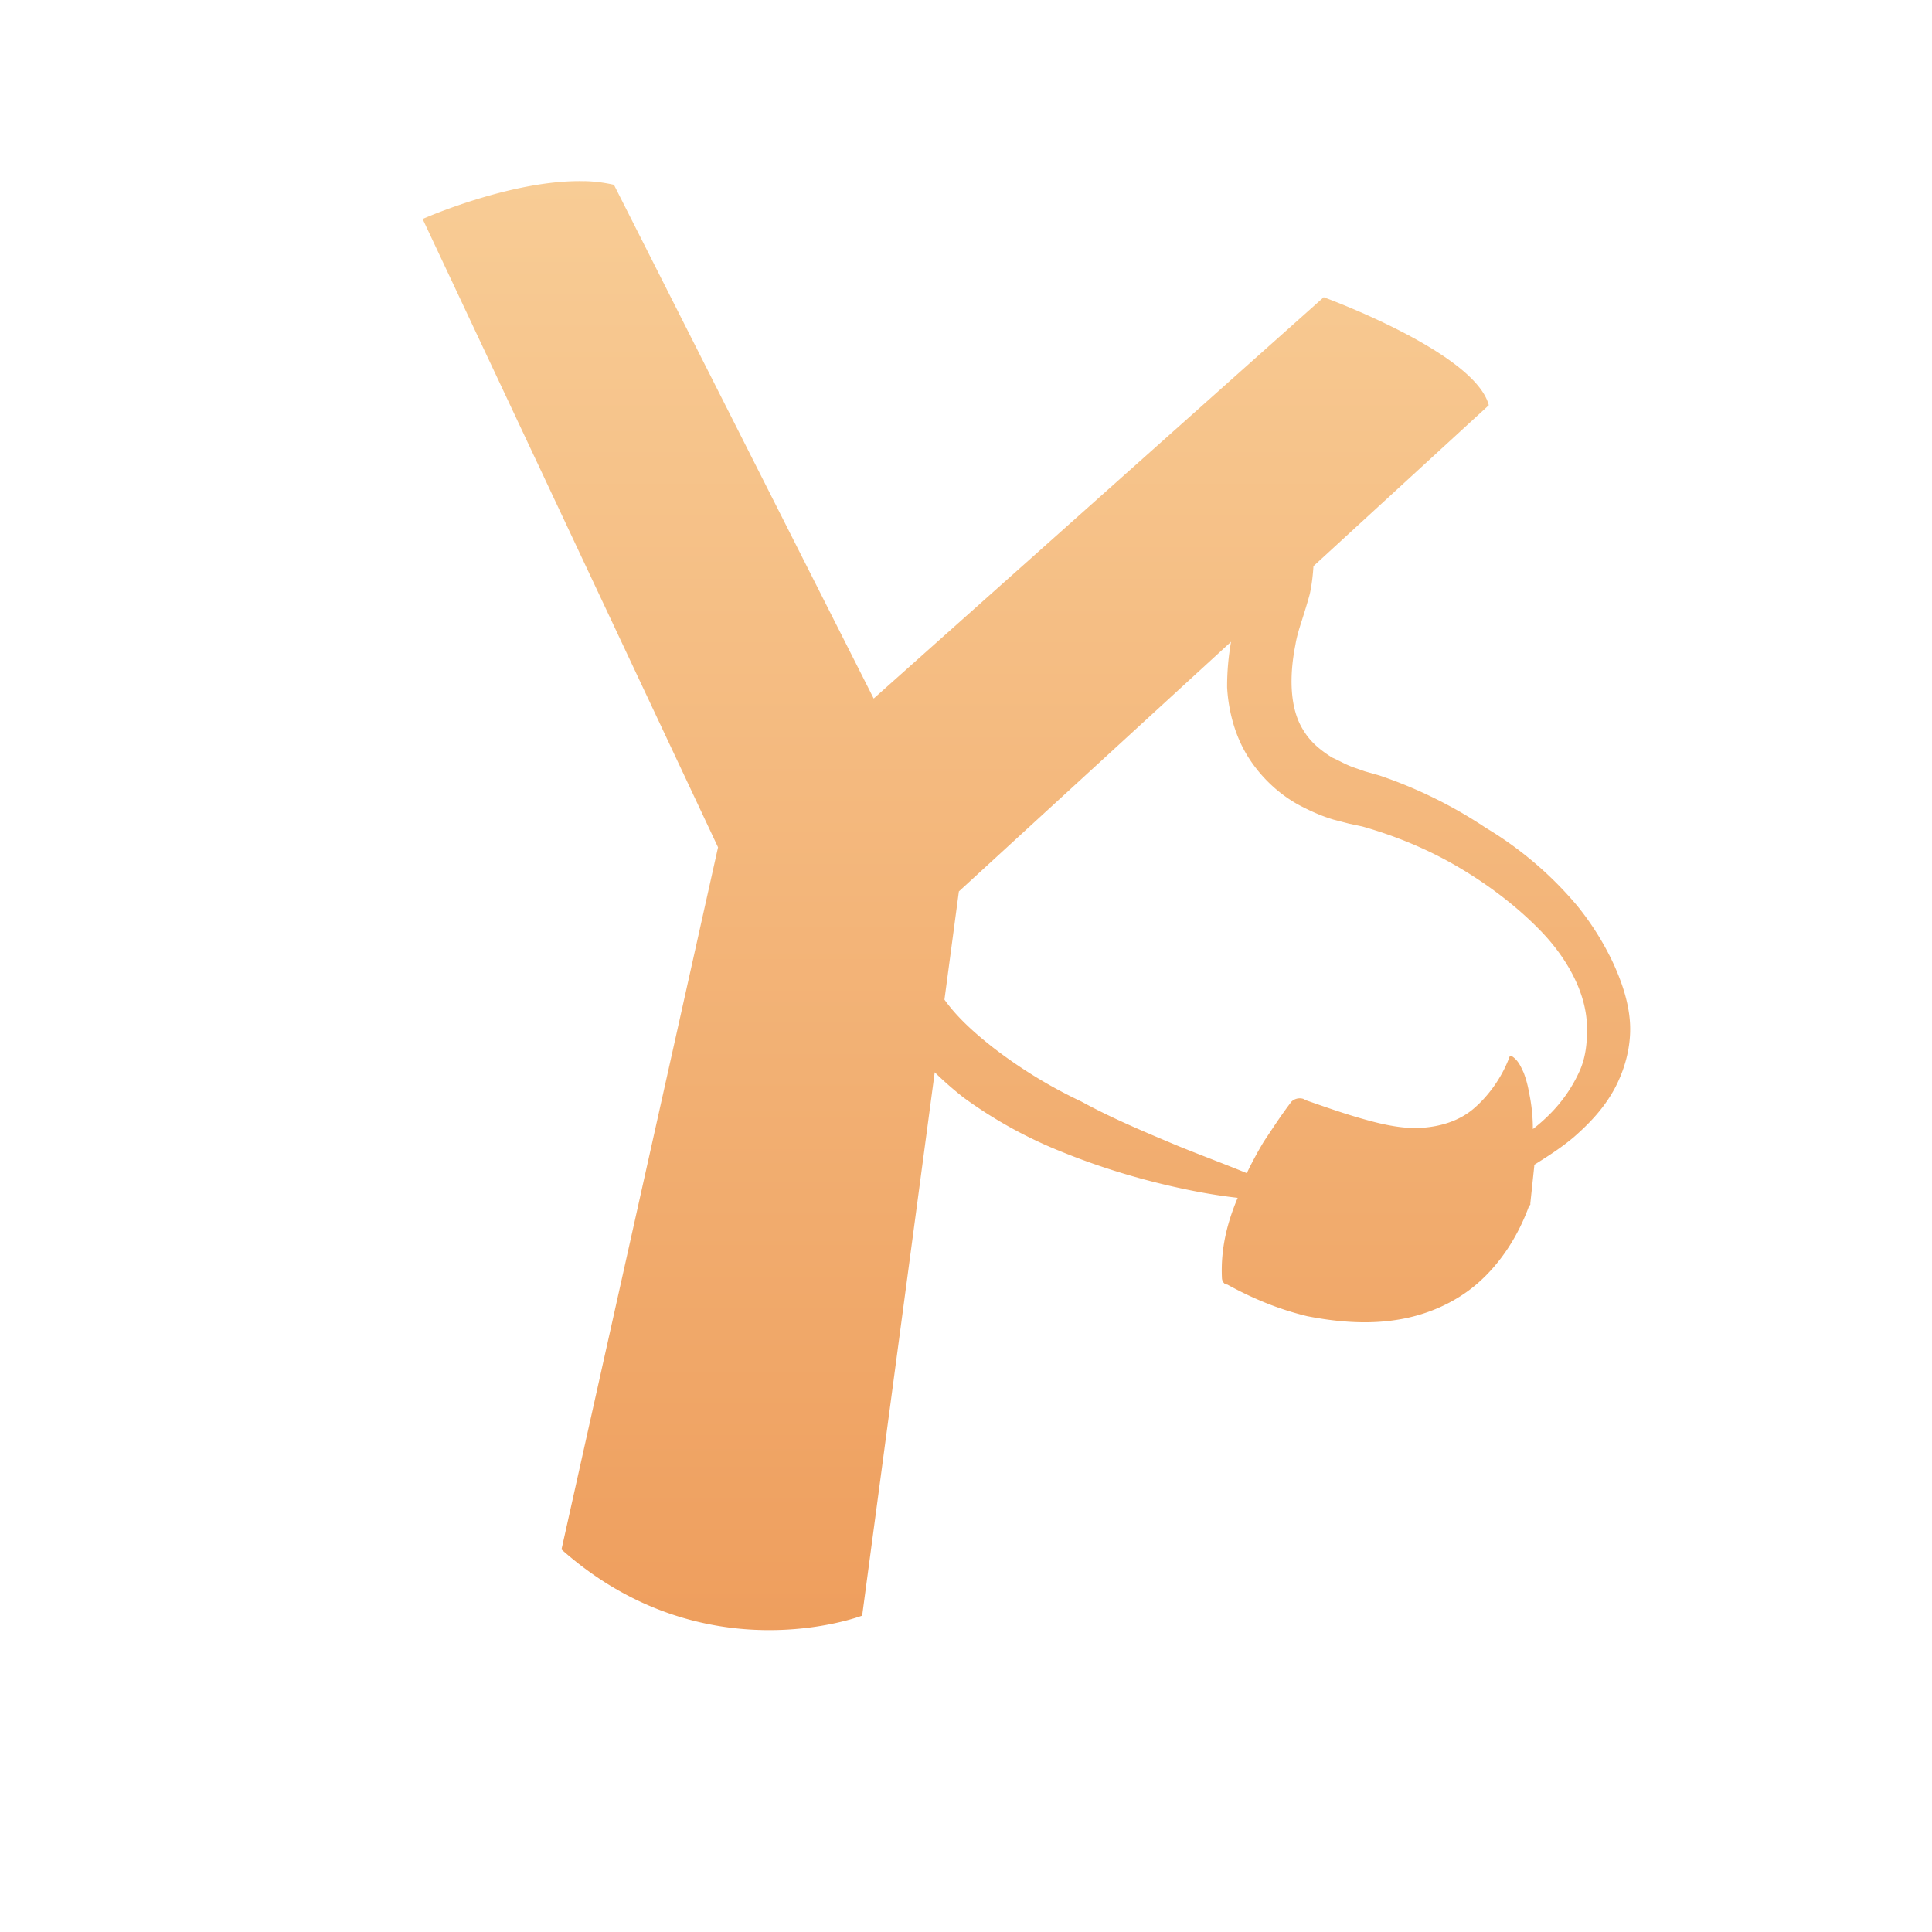 <svg xmlns="http://www.w3.org/2000/svg" width="32" height="32"><defs><linearGradient id="a" x1="50%" x2="50%" y1="0%" y2="100%"><stop offset="0%" stop-color="#F8CC95"/><stop offset="100%" stop-color="#EE9D5C"/></linearGradient></defs><path fill="url(#a)" d="M2.678.001C1.48-.03 0 .627 0 .627l4.893 10.407L2.3 22.664c2.368 2.1 4.98 1.096 4.98 1.096l1.202-9c.152.15.313.289.475.417a7.414 7.414 0 0 0 1.652.91c.565.229 1.152.411 1.739.548.391.091.76.16 1.152.205-.174.41-.283.843-.261 1.322 0 .045.022.09.065.113h.022c.413.228.847.41 1.325.525.457.09.957.137 1.435.068.5-.068 1-.273 1.391-.615.391-.342.674-.798.848-1.276l.022-.023v-.023l.065-.615v-.023c.217-.137.434-.273.652-.456.26-.227.5-.478.674-.797.173-.32.282-.707.26-1.094-.021-.365-.152-.729-.304-1.048a4.667 4.667 0 0 0-.565-.889 6.014 6.014 0 0 0-1.522-1.299 7.496 7.496 0 0 0-1.76-.866l-.24-.068-.194-.068c-.13-.046-.24-.114-.348-.16-.218-.137-.37-.273-.479-.456-.217-.341-.239-.865-.13-1.412.022-.137.065-.274.109-.41.043-.137.087-.274.13-.434.031-.147.05-.295.06-.459l2.904-2.665c-.226-.876-2.734-1.789-2.734-1.789L7.471 8.57 3.169.061A2.422 2.422 0 0 0 2.678 0zM13.39 7.63a4.23 4.23 0 0 0-.065.757c.022.387.13.82.37 1.185.239.365.565.638.89.798.175.09.349.16.5.205l.262.068.217.046c.565.16 1.108.387 1.608.683.5.296.978.661 1.37 1.071.39.41.695.935.738 1.459.022.364-.021.638-.13.866a2.4 2.4 0 0 1-.478.683 2.79 2.79 0 0 1-.283.25c0-.204-.021-.41-.065-.614a1.741 1.741 0 0 0-.087-.32c-.043-.09-.087-.204-.195-.273-.022 0-.044 0-.044.023-.13.342-.348.638-.587.843-.239.205-.543.296-.847.319-.305.023-.63-.045-.957-.137-.326-.09-.651-.205-.978-.319l-.043-.023a.2.2 0 0 0-.195.046c-.174.228-.305.433-.457.66a6.186 6.186 0 0 0-.283.525c-.39-.16-.76-.296-1.152-.456-.543-.228-1.086-.455-1.586-.729a7.901 7.901 0 0 1-1.456-.889c-.314-.246-.603-.505-.814-.8l.239-1.792L13.39 7.63z" transform="translate(7 3)"/></svg>